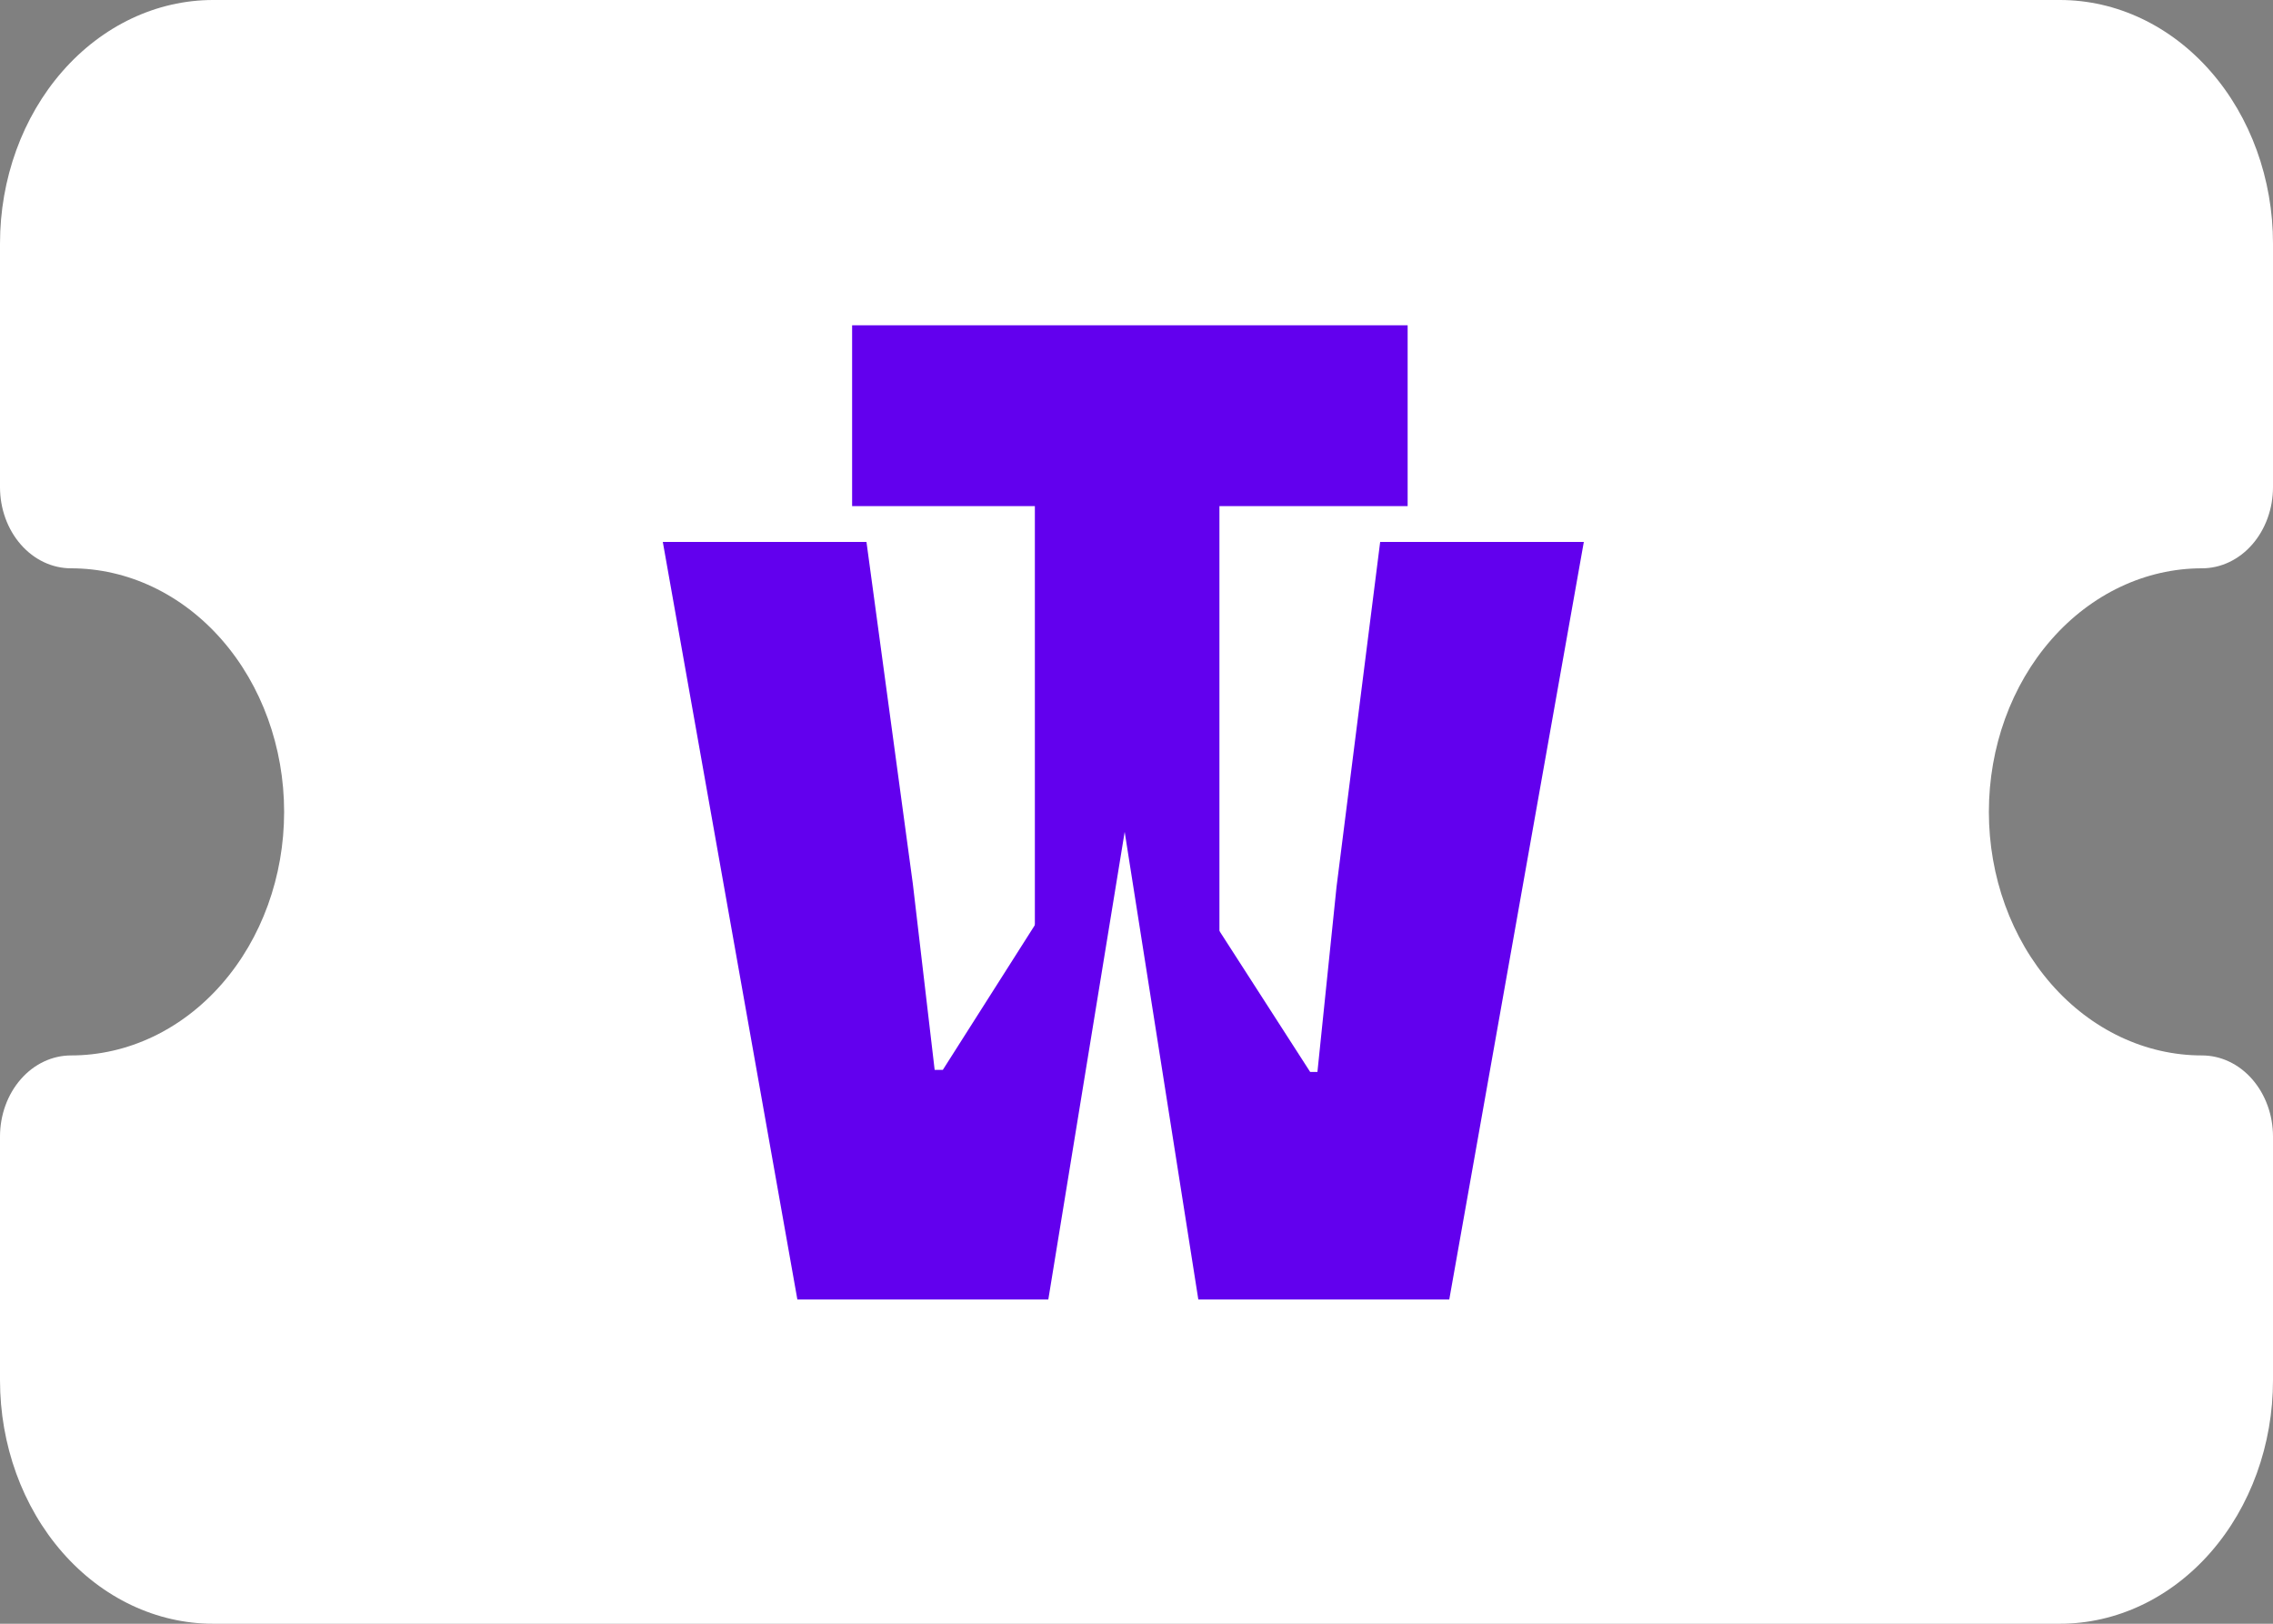 <svg width="70" height="50" viewBox="0 0 70 50" fill="none" xmlns="http://www.w3.org/2000/svg">
<rect x="0" y="0" width="70" height="50" fill="#808080" stroke="none"/>
<path d="M6.562 0C4.822 0 3.153 0.79 1.922 2.197C0.691 3.603 0 5.511 0 7.5L0 15C0 15.663 0.23 16.299 0.641 16.768C1.051 17.237 1.607 17.5 2.188 17.5C3.928 17.5 5.597 18.29 6.828 19.697C8.059 21.103 8.75 23.011 8.75 25C8.75 26.989 8.059 28.897 6.828 30.303C5.597 31.71 3.928 32.5 2.188 32.5C1.607 32.5 1.051 32.763 0.641 33.232C0.23 33.701 0 34.337 0 35L0 42.5C0 44.489 0.691 46.397 1.922 47.803C3.153 49.21 4.822 50 6.562 50H63.438C65.178 50 66.847 49.21 68.078 47.803C69.309 46.397 70 44.489 70 42.5V35C70 34.337 69.769 33.701 69.359 33.232C68.949 32.763 68.393 32.5 67.812 32.5C66.072 32.5 64.403 31.71 63.172 30.303C61.941 28.897 61.25 26.989 61.25 25C61.25 23.011 61.941 21.103 63.172 19.697C64.403 18.29 66.072 17.5 67.812 17.5C68.393 17.5 68.949 17.237 69.359 16.768C69.769 16.299 70 15.663 70 15V7.5C70 5.511 69.309 3.603 68.078 2.197C66.847 0.79 65.178 0 63.438 0H6.562Z" fill="white"/>
<path d="M24.556 40.016L20.412 16.688H26.684L28.112 27.215L28.784 32.944H29.036L34.636 24.135L40.348 33.008H40.572L41.16 27.311L42.504 16.688H48.776L44.632 40.016H40.768H36.904L34.636 25.616L32.284 40.016H28.42H24.556Z" fill="#6200EE"/>
<path d="M31.87 30.016V15.584H26.242V10.016H43.35V15.584H37.554V30.016L34.992 25.016L31.87 30.016Z" fill="#6200EE"/>
</svg>
